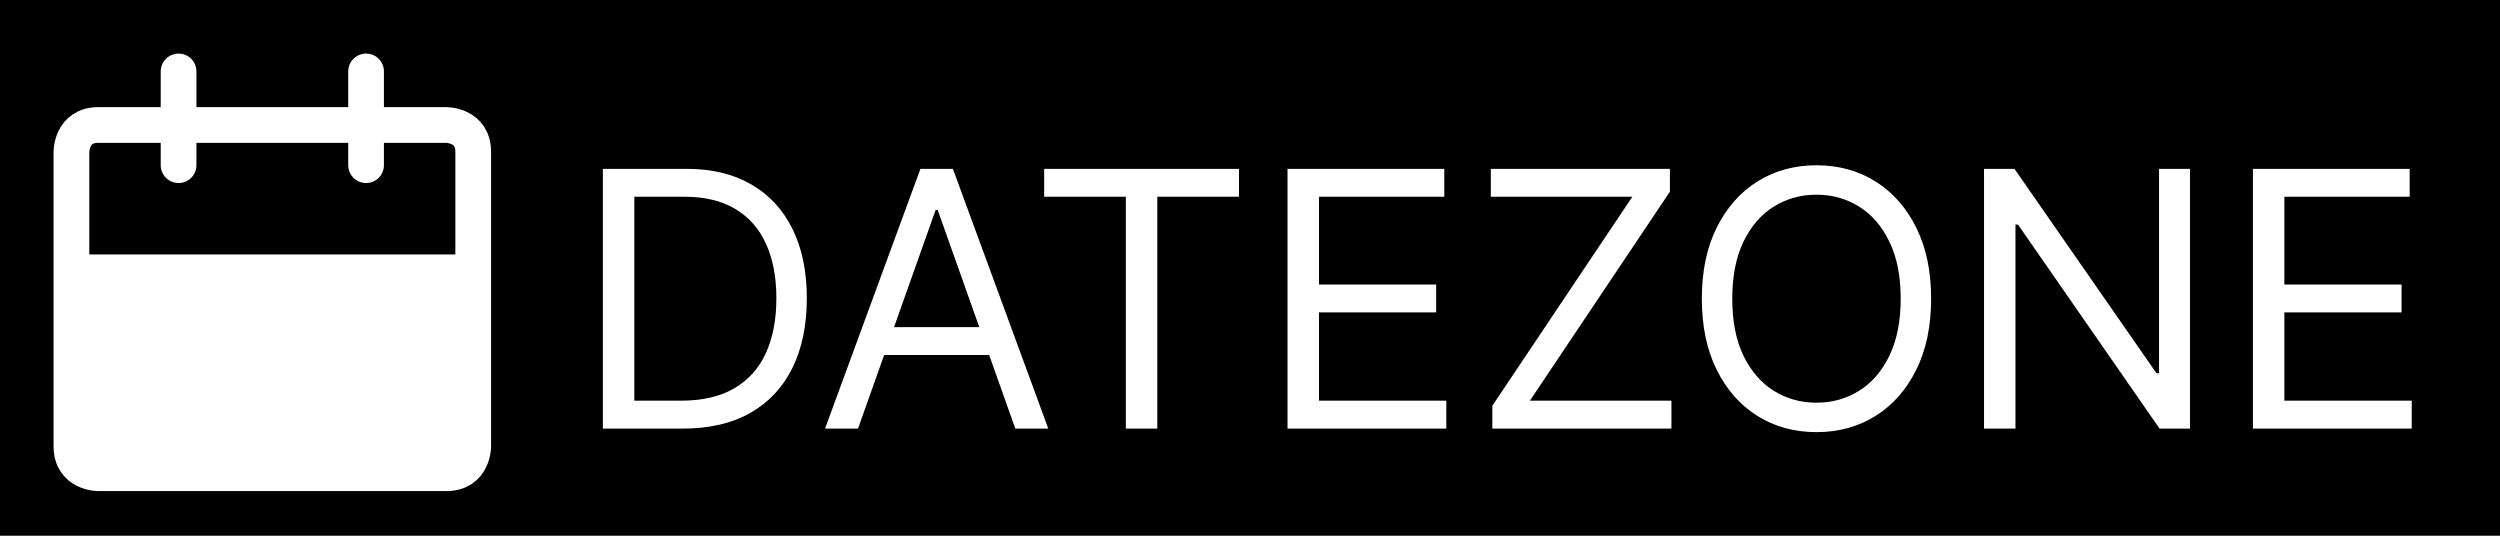 <svg width="140" height="30" viewBox="0 0 140 30" fill="none" xmlns="http://www.w3.org/2000/svg">
<rect width="140" height="30" fill="black"/>
<path d="M38.25 24H33.761V9.455H38.449C39.86 9.455 41.067 9.746 42.071 10.328C43.075 10.906 43.844 11.737 44.379 12.821C44.914 13.901 45.182 15.193 45.182 16.699C45.182 18.214 44.912 19.518 44.372 20.612C43.832 21.701 43.046 22.539 42.014 23.126C40.982 23.709 39.727 24 38.25 24ZM35.523 22.438H38.136C39.339 22.438 40.336 22.206 41.126 21.741C41.917 21.277 42.507 20.617 42.895 19.76C43.283 18.903 43.477 17.883 43.477 16.699C43.477 15.525 43.285 14.514 42.902 13.666C42.519 12.814 41.946 12.161 41.183 11.706C40.421 11.247 39.472 11.017 38.335 11.017H35.523V22.438ZM48.049 24H46.203L51.544 9.455H53.362L58.703 24H56.856L52.51 11.756H52.396L48.049 24ZM48.731 18.318H56.174V19.881H48.731V18.318ZM58.474 11.017V9.455H69.383V11.017H64.809V24H63.048V11.017H58.474ZM72.101 24V9.455H80.88V11.017H73.863V15.932H80.425V17.494H73.863V22.438H80.993V24H72.101ZM83.571 24V22.722L91.412 11.017H83.486V9.455H93.515V10.733L85.674 22.438H93.6V24H83.571ZM108.143 16.727C108.143 18.261 107.866 19.587 107.312 20.704C106.759 21.822 105.999 22.684 105.033 23.29C104.067 23.896 102.964 24.199 101.723 24.199C100.482 24.199 99.379 23.896 98.413 23.29C97.447 22.684 96.688 21.822 96.133 20.704C95.579 19.587 95.303 18.261 95.303 16.727C95.303 15.193 95.579 13.867 96.133 12.75C96.688 11.633 97.447 10.771 98.413 10.165C99.379 9.559 100.482 9.256 101.723 9.256C102.964 9.256 104.067 9.559 105.033 10.165C105.999 10.771 106.759 11.633 107.312 12.75C107.866 13.867 108.143 15.193 108.143 16.727ZM106.439 16.727C106.439 15.468 106.228 14.405 105.807 13.538C105.39 12.672 104.824 12.016 104.109 11.571C103.399 11.126 102.604 10.903 101.723 10.903C100.842 10.903 100.045 11.126 99.329 11.571C98.619 12.016 98.053 12.672 97.632 13.538C97.215 14.405 97.007 15.468 97.007 16.727C97.007 17.987 97.215 19.05 97.632 19.916C98.053 20.783 98.619 21.438 99.329 21.884C100.045 22.329 100.842 22.551 101.723 22.551C102.604 22.551 103.399 22.329 104.109 21.884C104.824 21.438 105.39 20.783 105.807 19.916C106.228 19.05 106.439 17.987 106.439 16.727ZM122.639 9.455V24H120.935L113.009 12.579H112.866V24H111.105V9.455H112.81L120.764 20.903H120.906V9.455H122.639ZM126.164 24V9.455H134.942V11.017H127.925V15.932H134.488V17.494H127.925V22.438H135.056V24H126.164Z" fill="white"/>
<path d="M5.5 7H25C25 7 26.5 7 26.5 8.5V25C26.5 25 26.5 26.5 25 26.5H5.5C5.5 26.5 4 26.5 4 25V8.5C4 8.5 4 7 5.5 7Z" stroke="white" stroke-width="2"/>
<path d="M10 9.25V4" stroke="white" stroke-width="2" stroke-linecap="round"/>
<path d="M20.5 9.25V4" stroke="white" stroke-width="2" stroke-linecap="round"/>
<rect x="4.248" y="14.25" width="22" height="12" fill="white"/>
</svg>
